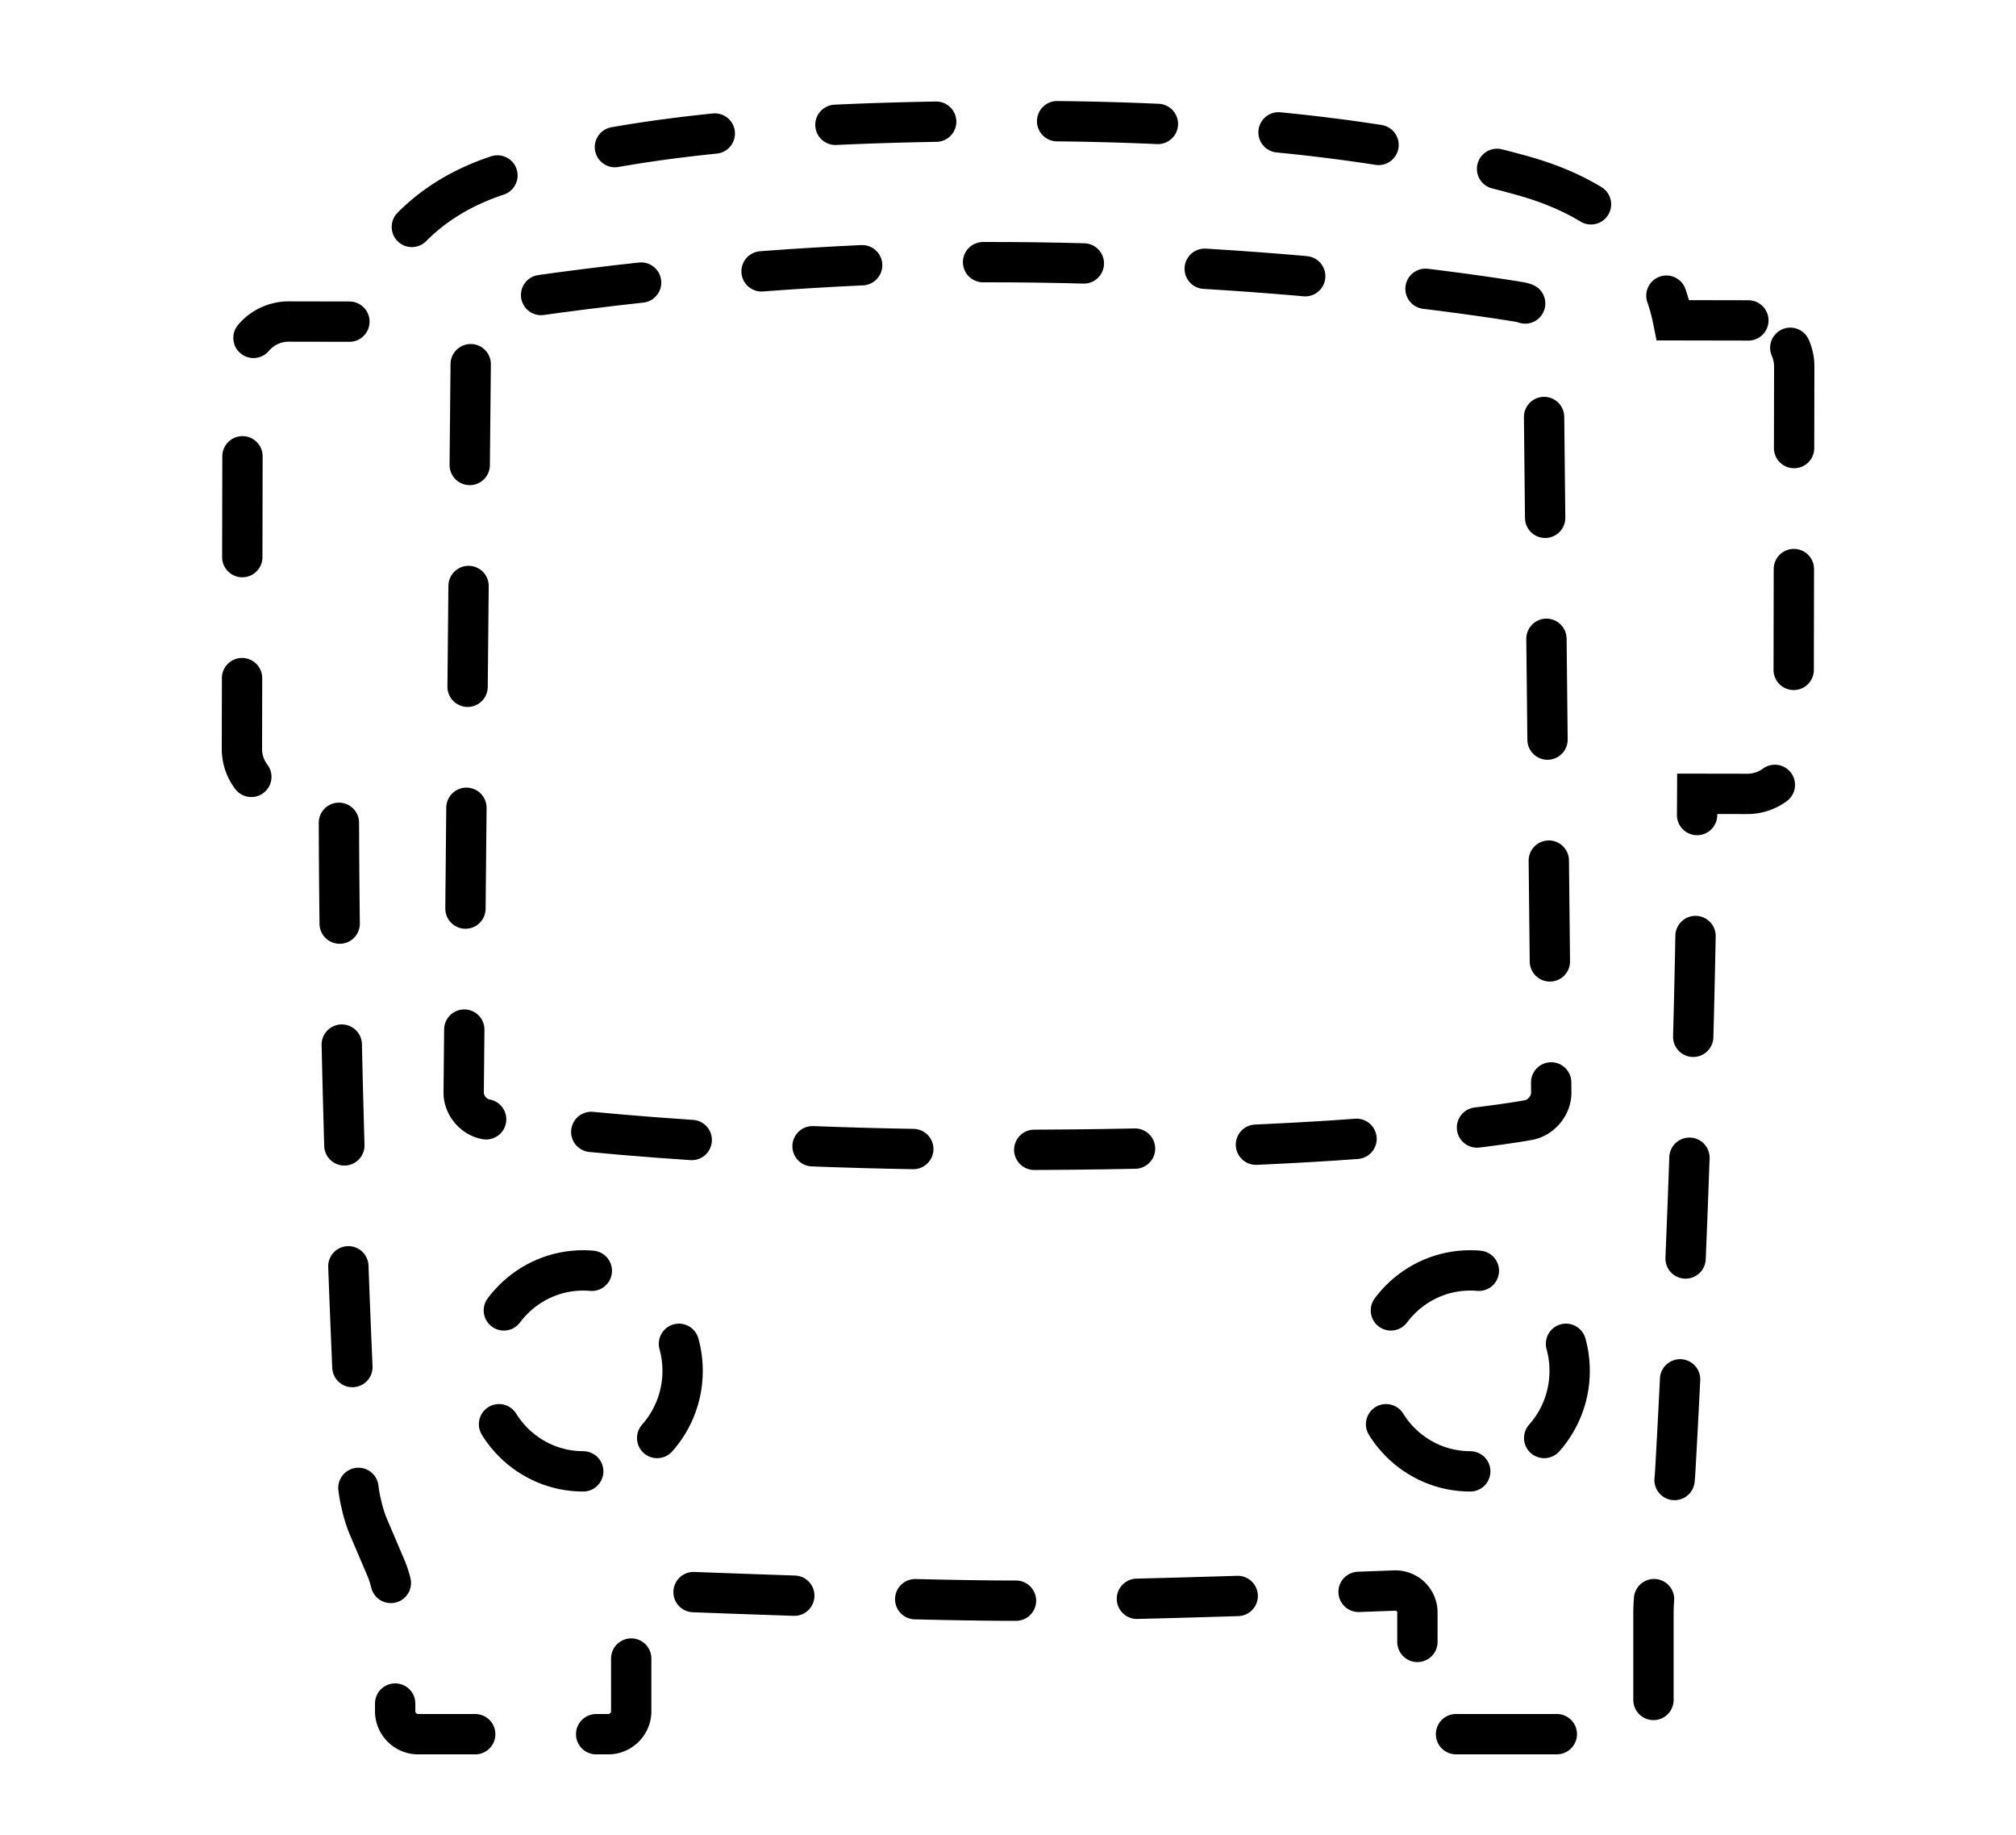 <svg viewBox="0 0 100 91" xmlns="http://www.w3.org/2000/svg"><title>Missing Bus</title><g stroke="currentColor" stroke-width="2" fill="none" fill-rule="evenodd" stroke-linecap="round" stroke-dasharray="5,6"><path d="M72.93 72.967c-2.722 0-4.93-2.232-4.93-4.985C68 65.232 70.208 63 72.93 63c2.723 0 4.93 2.231 4.93 4.982 0 2.753-2.207 4.985-4.93 4.985M24.114 55.509c-.619-.103-1.12-.699-1.114-1.324l.365-37.873c.005-.625.516-1.224 1.134-1.328 0 0 12.132-2.06 25.53-1.982 14.36.082 25.381 1.98 25.381 1.98.618.105 1.13.705 1.135 1.33l.403 37.873c.006.625-.491 1.235-1.107 1.356 0 0-7.626 1.483-25.821 1.483-16.746 0-25.906-1.515-25.906-1.515m4.816 17.458c-2.722 0-4.93-2.232-4.93-4.985C24 65.232 26.208 63 28.93 63c2.723 0 4.93 2.231 4.93 4.982 0 2.753-2.207 4.985-4.93 4.985"/><path d="M86.724 15.89l-3.735-.007c-.588-2.934-2.531-5.805-7.49-7.18C70.509 7.318 63.035 6 50.576 6 38.326 6 30.7 6.819 24.89 8.632c-4.368 1.363-6.358 4.435-6.952 7.32l-3.619-.007a2.283 2.283 0 0 0-2.283 2.27L12 37.148a2.285 2.285 0 0 0 2.276 2.28l2.534.005c-.008 16.753.942 34.07.942 34.07.035.623.263 1.606.509 2.182l.895 2.102c.245.575.445 1.56.445 2.185v4.89c0 .627.513 1.139 1.14 1.139h9.43c.626 0 1.139-.512 1.139-1.138V79.97c0-.625.513-1.117 1.139-1.092 0 0 12.334.502 17.879.502 5.875 0 18.84-.503 18.84-.503a1.09 1.09 0 0 1 1.14 1.093v4.89c0 .627.513 1.139 1.14 1.139h9.429c.626 0 1.14-.512 1.14-1.138V79.97c0-.625.108-1.639.239-2.25l.532-2.473c.132-.611.27-1.624.307-2.249 0 0 1.023-17.353 1.092-33.632l2.495.004a2.285 2.285 0 0 0 2.284-2.27L89 18.168a2.285 2.285 0 0 0-2.276-2.28"/></g></svg>